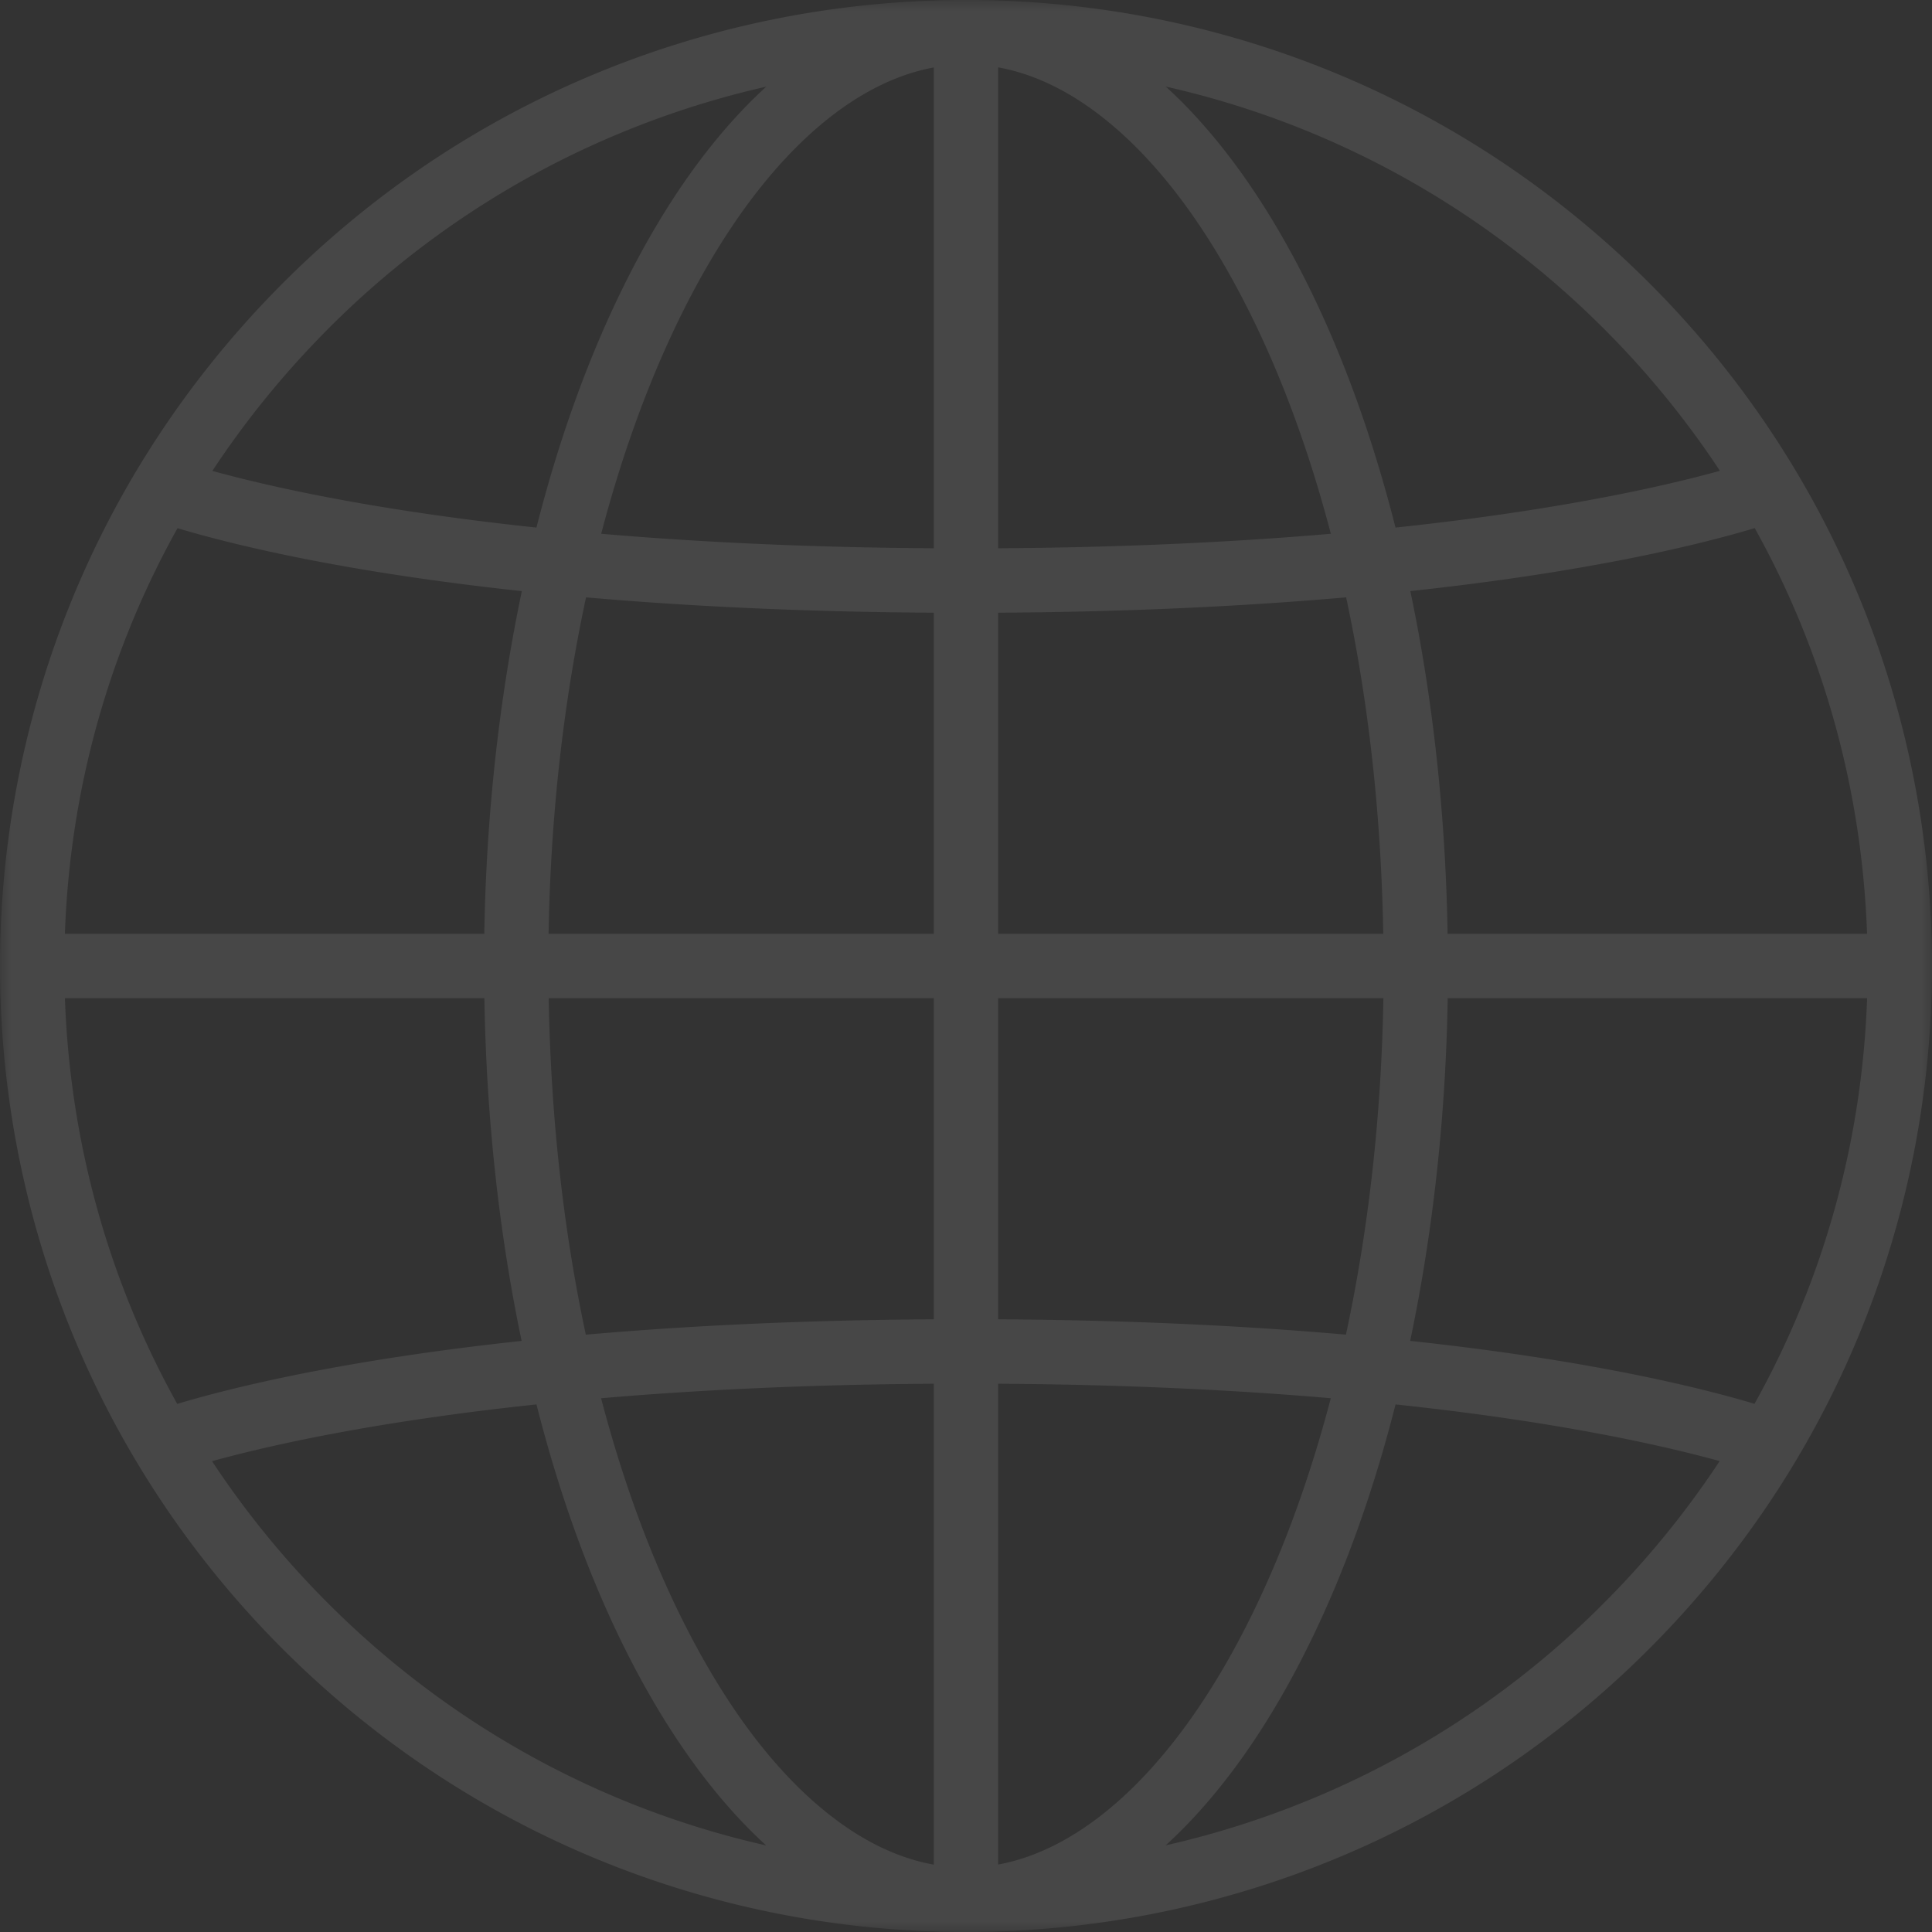 <svg width="89" height="89" viewBox="0 0 89 89" xmlns="http://www.w3.org/2000/svg" xmlns:xlink="http://www.w3.org/1999/xlink"><rect x="0" y="0" width="89" height="89" fill="#333333" stroke="none"/><defs><path id="a" d="M0 0h89v89H0z"/></defs><g fill="none" fill-rule="evenodd" opacity=".1"><mask id="b" fill="#fff"><use xlink:href="#a"/></mask><path d="M74.328 73.396a41.282 41.282 0 0 1-13.905 9.473 41.536 41.536 0 0 1-6.725 2.14c2.458-2.243 4.753-5.424 6.746-9.546 1.583-3.273 2.863-6.908 3.844-10.766 7.413.785 12.28 1.88 14.931 2.61a41.91 41.91 0 0 1-4.89 6.09zm-58.737.933a41.925 41.925 0 0 1-5.824-7.018c2.65-.73 7.52-1.829 14.946-2.614 1.083 4.263 2.524 8.25 4.334 11.765 1.878 3.647 3.996 6.496 6.247 8.55C27.93 83.35 21.134 79.7 15.591 74.33zm-.92-58.726a41.265 41.265 0 0 1 13.904-9.472 41.46 41.46 0 0 1 6.726-2.14c-2.458 2.242-4.752 5.423-6.745 9.546-1.583 3.272-2.863 6.908-3.844 10.766-7.412-.784-12.279-1.88-14.93-2.61a41.99 41.99 0 0 1 4.89-6.09zm58.737-.93a41.866 41.866 0 0 1 5.823 7.016c-2.65.731-7.52 1.828-14.945 2.614-1.082-4.262-2.523-8.249-4.333-11.763-1.879-3.648-3.996-6.496-6.249-8.551C61.07 5.65 67.865 9.302 73.408 14.672zm-6.722 28.344c-.09-5.388-.659-10.745-1.717-15.788 8.2-.88 13.314-2.137 15.865-2.9 3.157 5.67 4.94 12.037 5.174 18.688H66.686zm.005 2.967H86.01c-.23 6.63-2.016 13-5.186 18.684-2.556-.763-7.67-2.019-15.862-2.898 1.06-5.05 1.64-10.405 1.729-15.786zM45.98 60.775V45.984h17.747c-.09 5.419-.683 10.653-1.725 15.498-4.513-.396-9.83-.669-16.021-.707zm0 25.118v-22.15c5.892.038 10.984.295 15.325.668-.928 3.534-2.108 6.82-3.529 9.758-3.268 6.76-7.497 10.931-11.795 11.724zm-2.963-22.15v22.155c-1.643-.295-3.277-1.082-4.875-2.352-2.374-1.887-4.548-4.728-6.462-8.444-1.627-3.158-2.962-6.768-3.99-10.69 4.341-.373 9.434-.631 15.327-.669zm-17.74-17.759h17.74v14.791c-6.196.038-11.516.312-16.03.708-1.037-4.832-1.618-10.07-1.71-15.499zm-2.964 0c.089 5.387.659 10.744 1.716 15.787-8.201.88-13.315 2.138-15.865 2.901-3.157-5.67-4.94-12.038-5.173-18.688h19.322zm-.005-2.967H2.99c.231-6.632 2.017-13 5.187-18.685 2.556.763 7.668 2.019 15.862 2.898-1.06 5.05-1.64 10.405-1.73 15.787zm20.709-14.792v14.792H25.272c.09-5.42.683-10.655 1.725-15.499 4.512.395 9.83.669 16.021.707zm0-25.118v22.15c-5.891-.038-10.982-.295-15.323-.668.928-3.534 2.107-6.821 3.528-9.759C34.49 8.07 38.72 3.898 43.018 3.107zm2.964 22.15V3.103c1.642.295 3.276 1.082 4.874 2.352 2.375 1.887 4.549 4.728 6.462 8.445 1.627 3.158 2.962 6.768 3.99 10.689-4.34.373-9.434.63-15.326.668zm0 2.968c6.195-.038 11.516-.312 16.03-.707 1.037 4.83 1.618 10.069 1.71 15.499h-17.74V28.225zM75.47 12.54C66.829 4.168 55.662 0 44.51 0H44.5C32.877.003 21.272 4.53 12.544 13.537c-17.103 17.65-16.662 45.824.986 62.925C22.17 84.834 33.334 89 44.485 89h.015c11.621-.004 23.228-4.53 31.956-13.537 17.103-17.65 16.662-45.823-.986-62.923z" fill="#FFF" mask="url(#b)"/></g></svg>